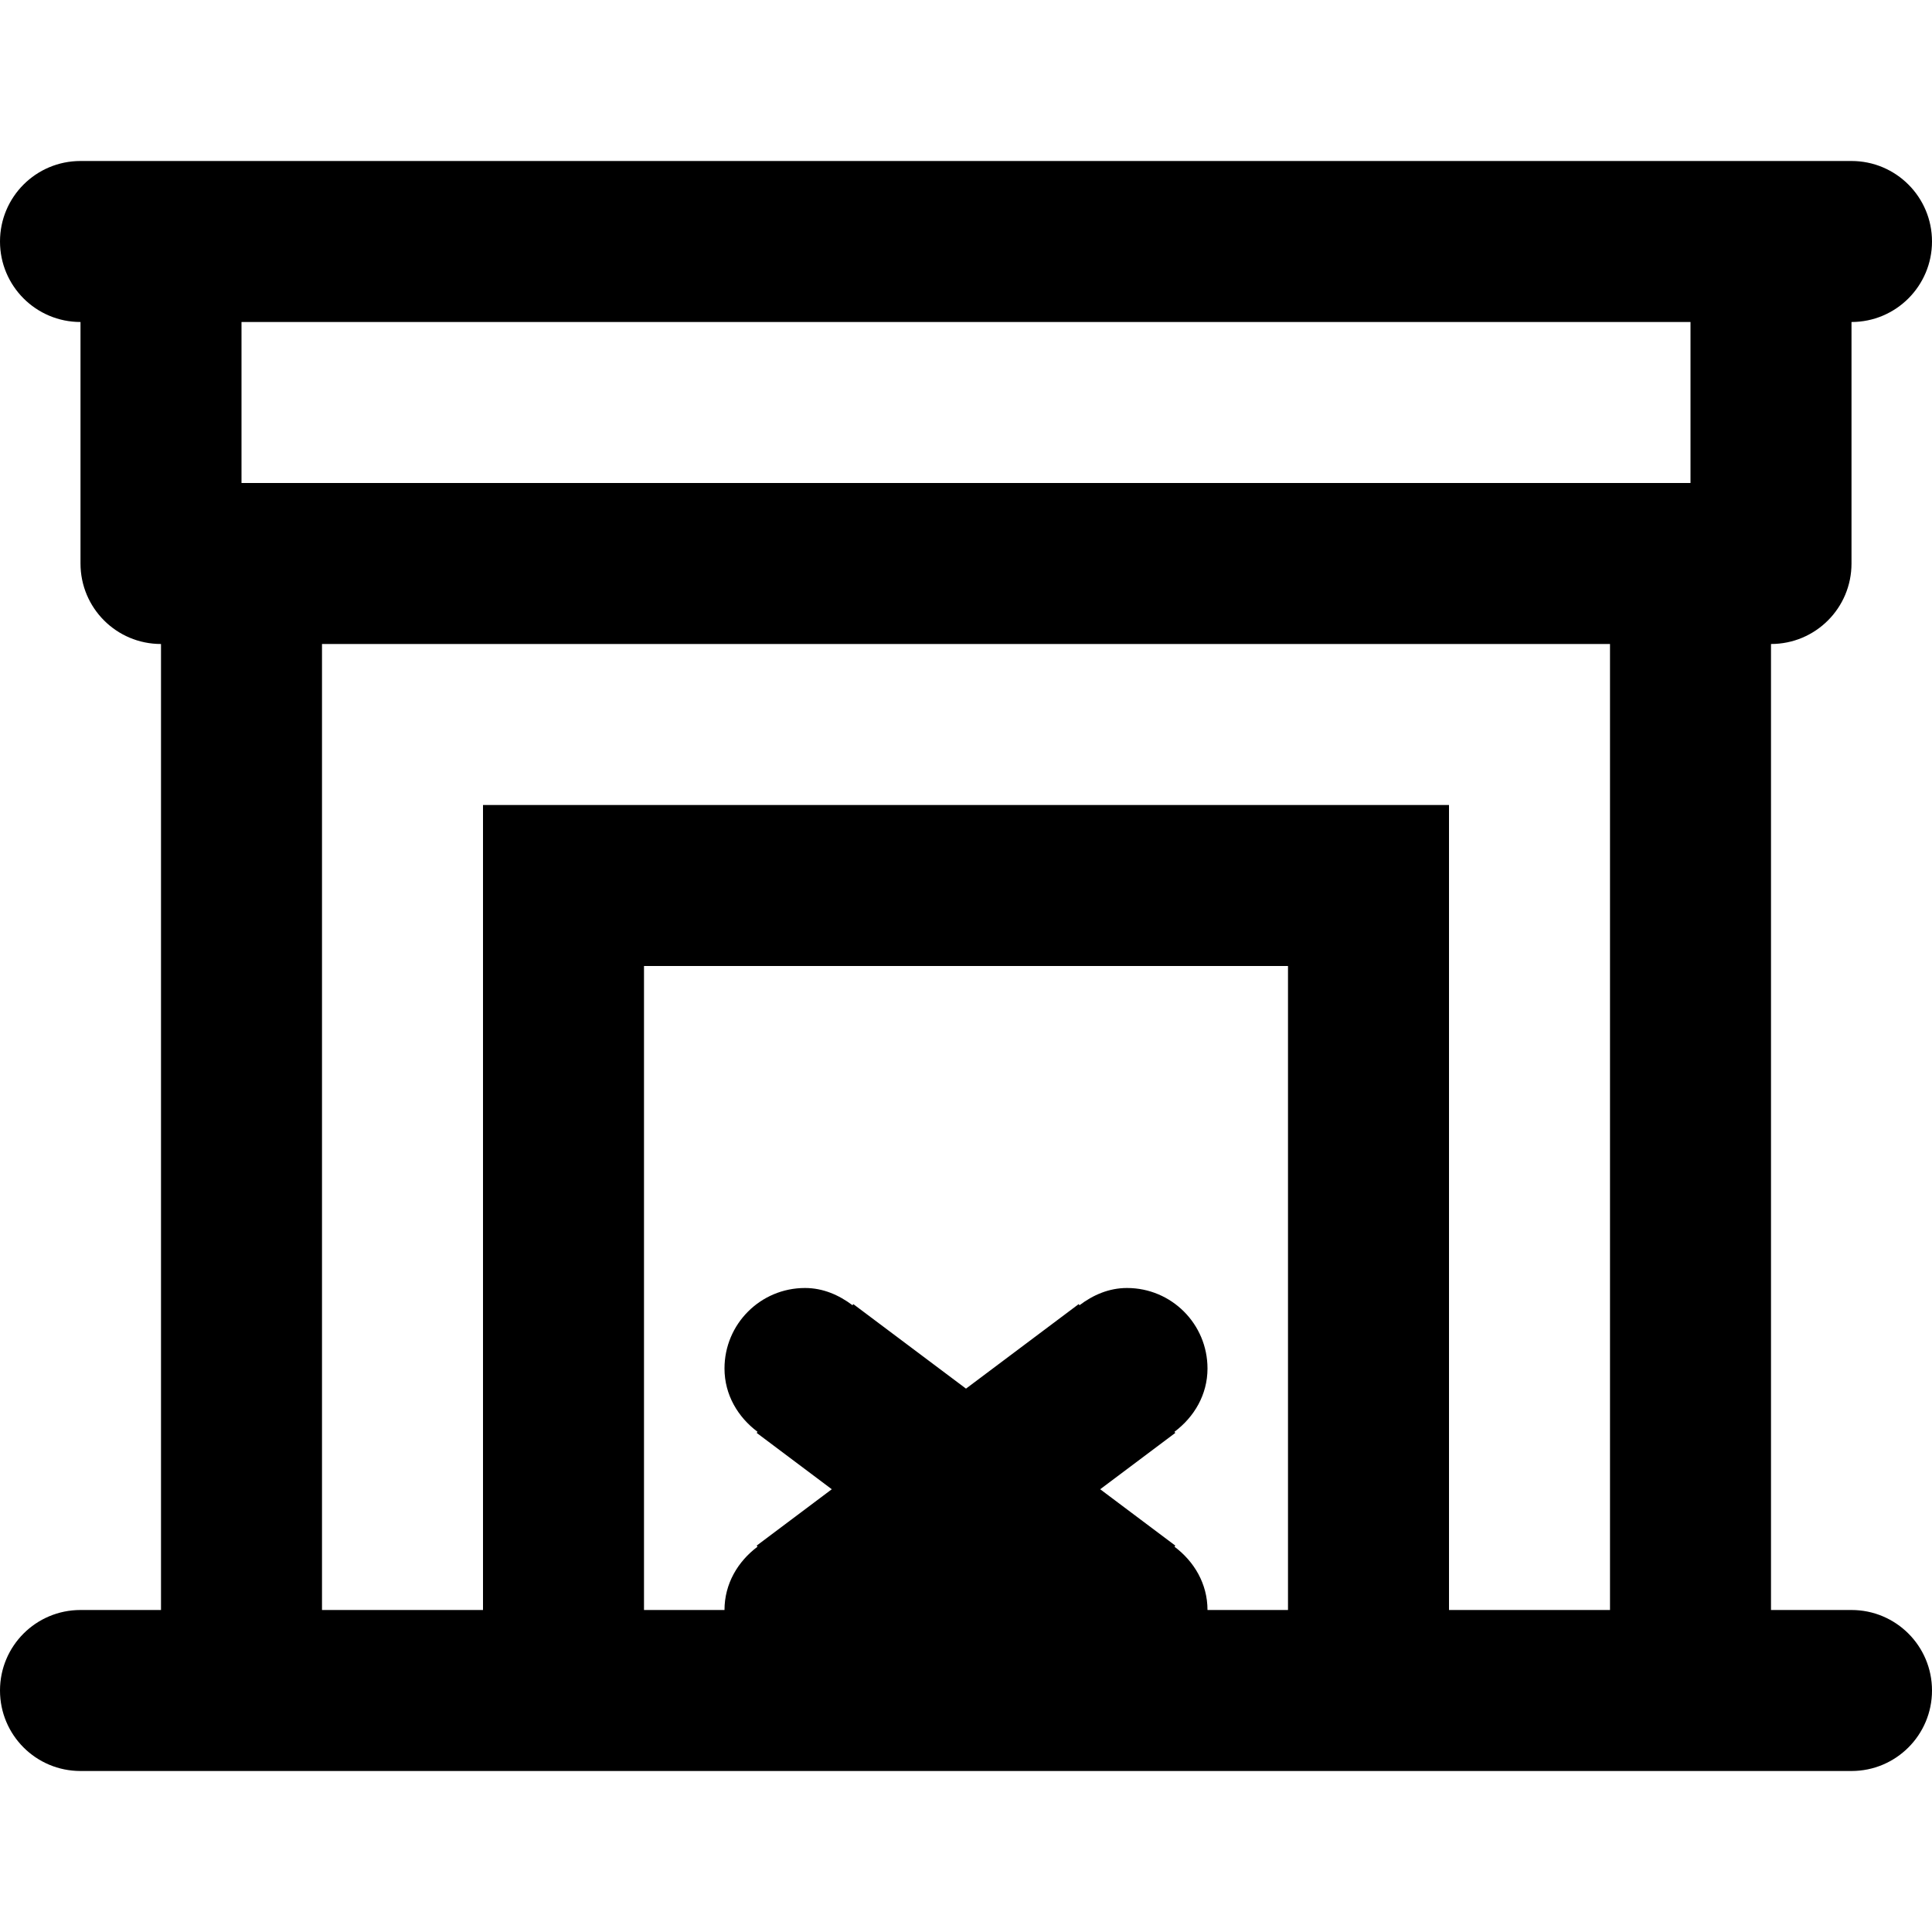 <svg viewBox="0 0 24 24" fill="currentColor"><path d="M23 20h-1V8c.553 0 1-.447 1-1V4c.552 0 1-.448 1-1 0-.553-.448-1-1-1H1c-.553 0-1 .447-1 1 0 .552.447 1 1 1v3c0 .553.447 1 1 1v12H1c-.553 0-1 .447-1 1s.447 1 1 1h22c.552 0 1-.447 1-1s-.448-1-1-1zm-7 0h-1c0-.327-.167-.604-.41-.786l.01-.014-.933-.7.933-.7-.01-.014c.243-.182.41-.459.41-.786 0-.553-.447-1-1-1-.226 0-.423.088-.59.214l-.01-.014-1.4 1.05-1.4-1.05-.01.014c-.167-.126-.365-.214-.59-.214-.553 0-1 .447-1 1 0 .327.167.604.41.786l-.01.014.933.7-.933.7.01.014c-.243.182-.41.459-.41.786H8v-8h8v8zm4 0h-2V10H6v10H4V8h16v12zm1-14H3V4h18v2z"/></svg>